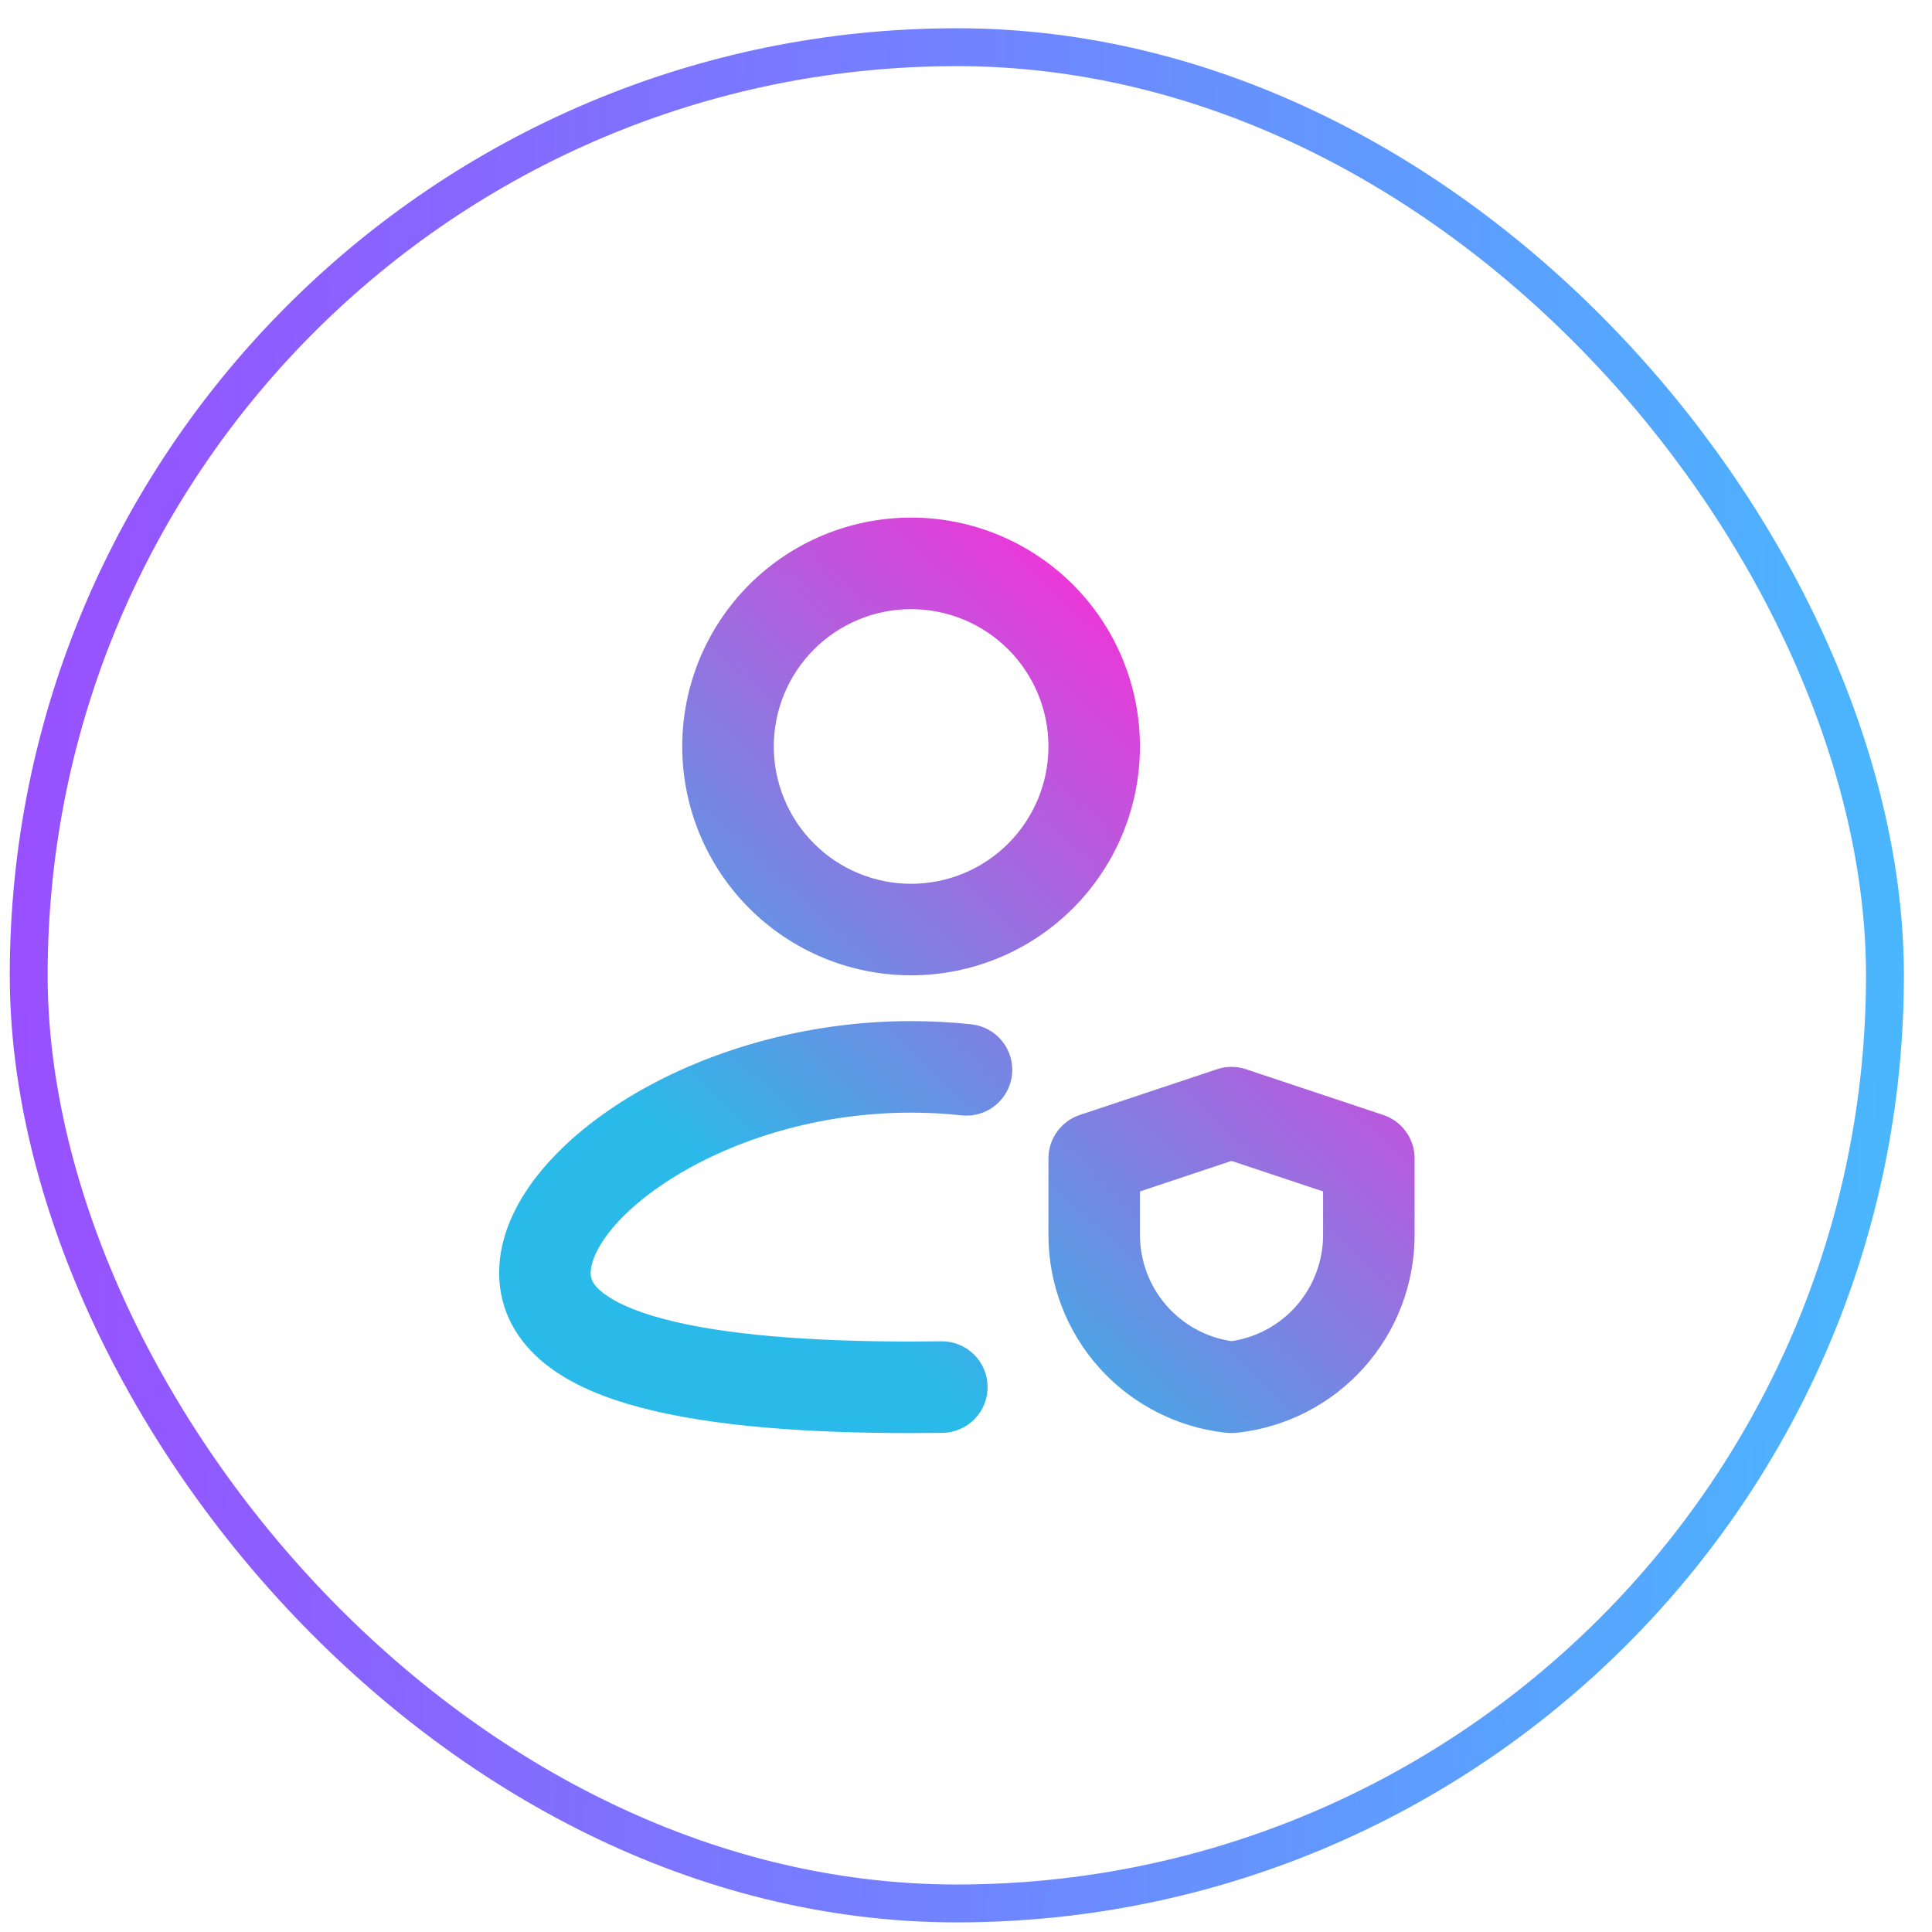 <svg width="51" height="51" viewBox="0 0 51 51" fill="none" xmlns="http://www.w3.org/2000/svg">
<g filter="url(#filter0_b_273_3099)">
<rect x="0.758" y="1.246" width="49" height="49" rx="24.5" stroke="url(#paint0_linear_273_3099)"/>
<g clip-path="url(#clip0_273_3099)">
<path fill-rule="evenodd" clip-rule="evenodd" d="M24.051 16.08C23.575 16.08 23.103 16.173 22.664 16.356C22.224 16.538 21.824 16.805 21.488 17.141C21.151 17.478 20.884 17.878 20.702 18.317C20.52 18.757 20.426 19.229 20.426 19.705C20.426 20.181 20.52 20.652 20.702 21.092C20.884 21.532 21.151 21.931 21.488 22.268C21.824 22.605 22.224 22.872 22.664 23.054C23.103 23.236 23.575 23.33 24.051 23.33C25.012 23.33 25.934 22.948 26.614 22.268C27.294 21.588 27.676 20.666 27.676 19.705C27.676 18.743 27.294 17.821 26.614 17.141C25.934 16.462 25.012 16.08 24.051 16.08ZM18.009 19.705C18.009 18.102 18.646 16.566 19.779 15.432C20.912 14.3 22.448 13.663 24.051 13.663C25.653 13.663 27.19 14.3 28.323 15.432C29.456 16.566 30.092 18.102 30.092 19.705C30.092 21.307 29.456 22.844 28.323 23.977C27.19 25.11 25.653 25.746 24.051 25.746C22.448 25.746 20.912 25.11 19.779 23.977C18.646 22.844 18.009 21.307 18.009 19.705ZM16.091 32.514C15.701 33.01 15.592 33.384 15.592 33.6C15.592 33.748 15.637 33.904 15.901 34.115C16.201 34.357 16.725 34.607 17.525 34.819C19.117 35.241 21.406 35.413 24.051 35.413C24.319 35.413 24.584 35.41 24.846 35.407C25.166 35.403 25.475 35.526 25.705 35.749C25.935 35.973 26.066 36.279 26.07 36.599C26.075 36.919 25.952 37.228 25.728 37.458C25.505 37.688 25.199 37.819 24.878 37.824C24.605 37.827 24.329 37.83 24.051 37.83C21.357 37.83 18.813 37.66 16.906 37.155C15.957 36.904 15.064 36.544 14.388 36C13.671 35.425 13.176 34.621 13.176 33.6C13.176 32.65 13.608 31.76 14.196 31.016C14.793 30.261 15.618 29.566 16.586 28.974C18.523 27.793 21.157 26.955 24.051 26.955C24.591 26.955 25.123 26.984 25.641 27.039C25.96 27.073 26.252 27.232 26.453 27.481C26.655 27.731 26.749 28.05 26.715 28.368C26.681 28.687 26.522 28.979 26.273 29.181C26.024 29.382 25.705 29.476 25.386 29.443C24.951 29.395 24.504 29.371 24.051 29.371C21.606 29.371 19.407 30.084 17.845 31.038C17.063 31.514 16.472 32.031 16.091 32.514ZM32.891 28.225C32.643 28.142 32.375 28.142 32.127 28.225L28.502 29.433C28.262 29.513 28.052 29.667 27.904 29.873C27.756 30.079 27.676 30.326 27.676 30.58V32.599C27.676 33.891 28.152 35.138 29.014 36.102C29.876 37.065 31.063 37.676 32.347 37.819C32.456 37.831 32.563 37.831 32.671 37.819C33.956 37.676 35.142 37.065 36.004 36.102C36.866 35.138 37.343 33.891 37.342 32.599V30.58C37.343 30.326 37.263 30.079 37.114 29.873C36.966 29.667 36.757 29.513 36.516 29.433L32.891 28.225ZM30.092 32.599V31.451L32.509 30.645L34.926 31.451V32.599C34.926 34.009 33.893 35.197 32.509 35.403C31.837 35.303 31.224 34.965 30.78 34.45C30.337 33.936 30.093 33.279 30.092 32.6V32.599Z" fill="url(#paint1_linear_273_3099)"/>
</g>
</g>
<defs>
<filter id="filter0_b_273_3099" x="-49.742" y="-49.254" width="150" height="150" filterUnits="userSpaceOnUse" color-interpolation-filters="sRGB">
<feFlood flood-opacity="0" result="BackgroundImageFix"/>
<feGaussianBlur in="BackgroundImageFix" stdDeviation="25"/>
<feComposite in2="SourceAlpha" operator="in" result="effect1_backgroundBlur_273_3099"/>
<feBlend mode="normal" in="SourceGraphic" in2="effect1_backgroundBlur_273_3099" result="shape"/>
</filter>
<linearGradient id="paint0_linear_273_3099" x1="0.258" y1="10.636" x2="50.075" y2="11.32" gradientUnits="userSpaceOnUse">
<stop stop-color="#994FFF"/>
<stop offset="1" stop-color="#4AB6FE"/>
</linearGradient>
<linearGradient id="paint1_linear_273_3099" x1="43.143" y1="2.702" x2="17.506" y2="29.893" gradientUnits="userSpaceOnUse">
<stop stop-color="#FBC524"/>
<stop offset="0.52" stop-color="#E939D9"/>
<stop offset="1" stop-color="#2ABAE9"/>
</linearGradient>
<clipPath id="clip0_273_3099">
<rect width="29" height="29" fill="white" transform="translate(10.758 11.246)"/>
</clipPath>
</defs>
</svg>
